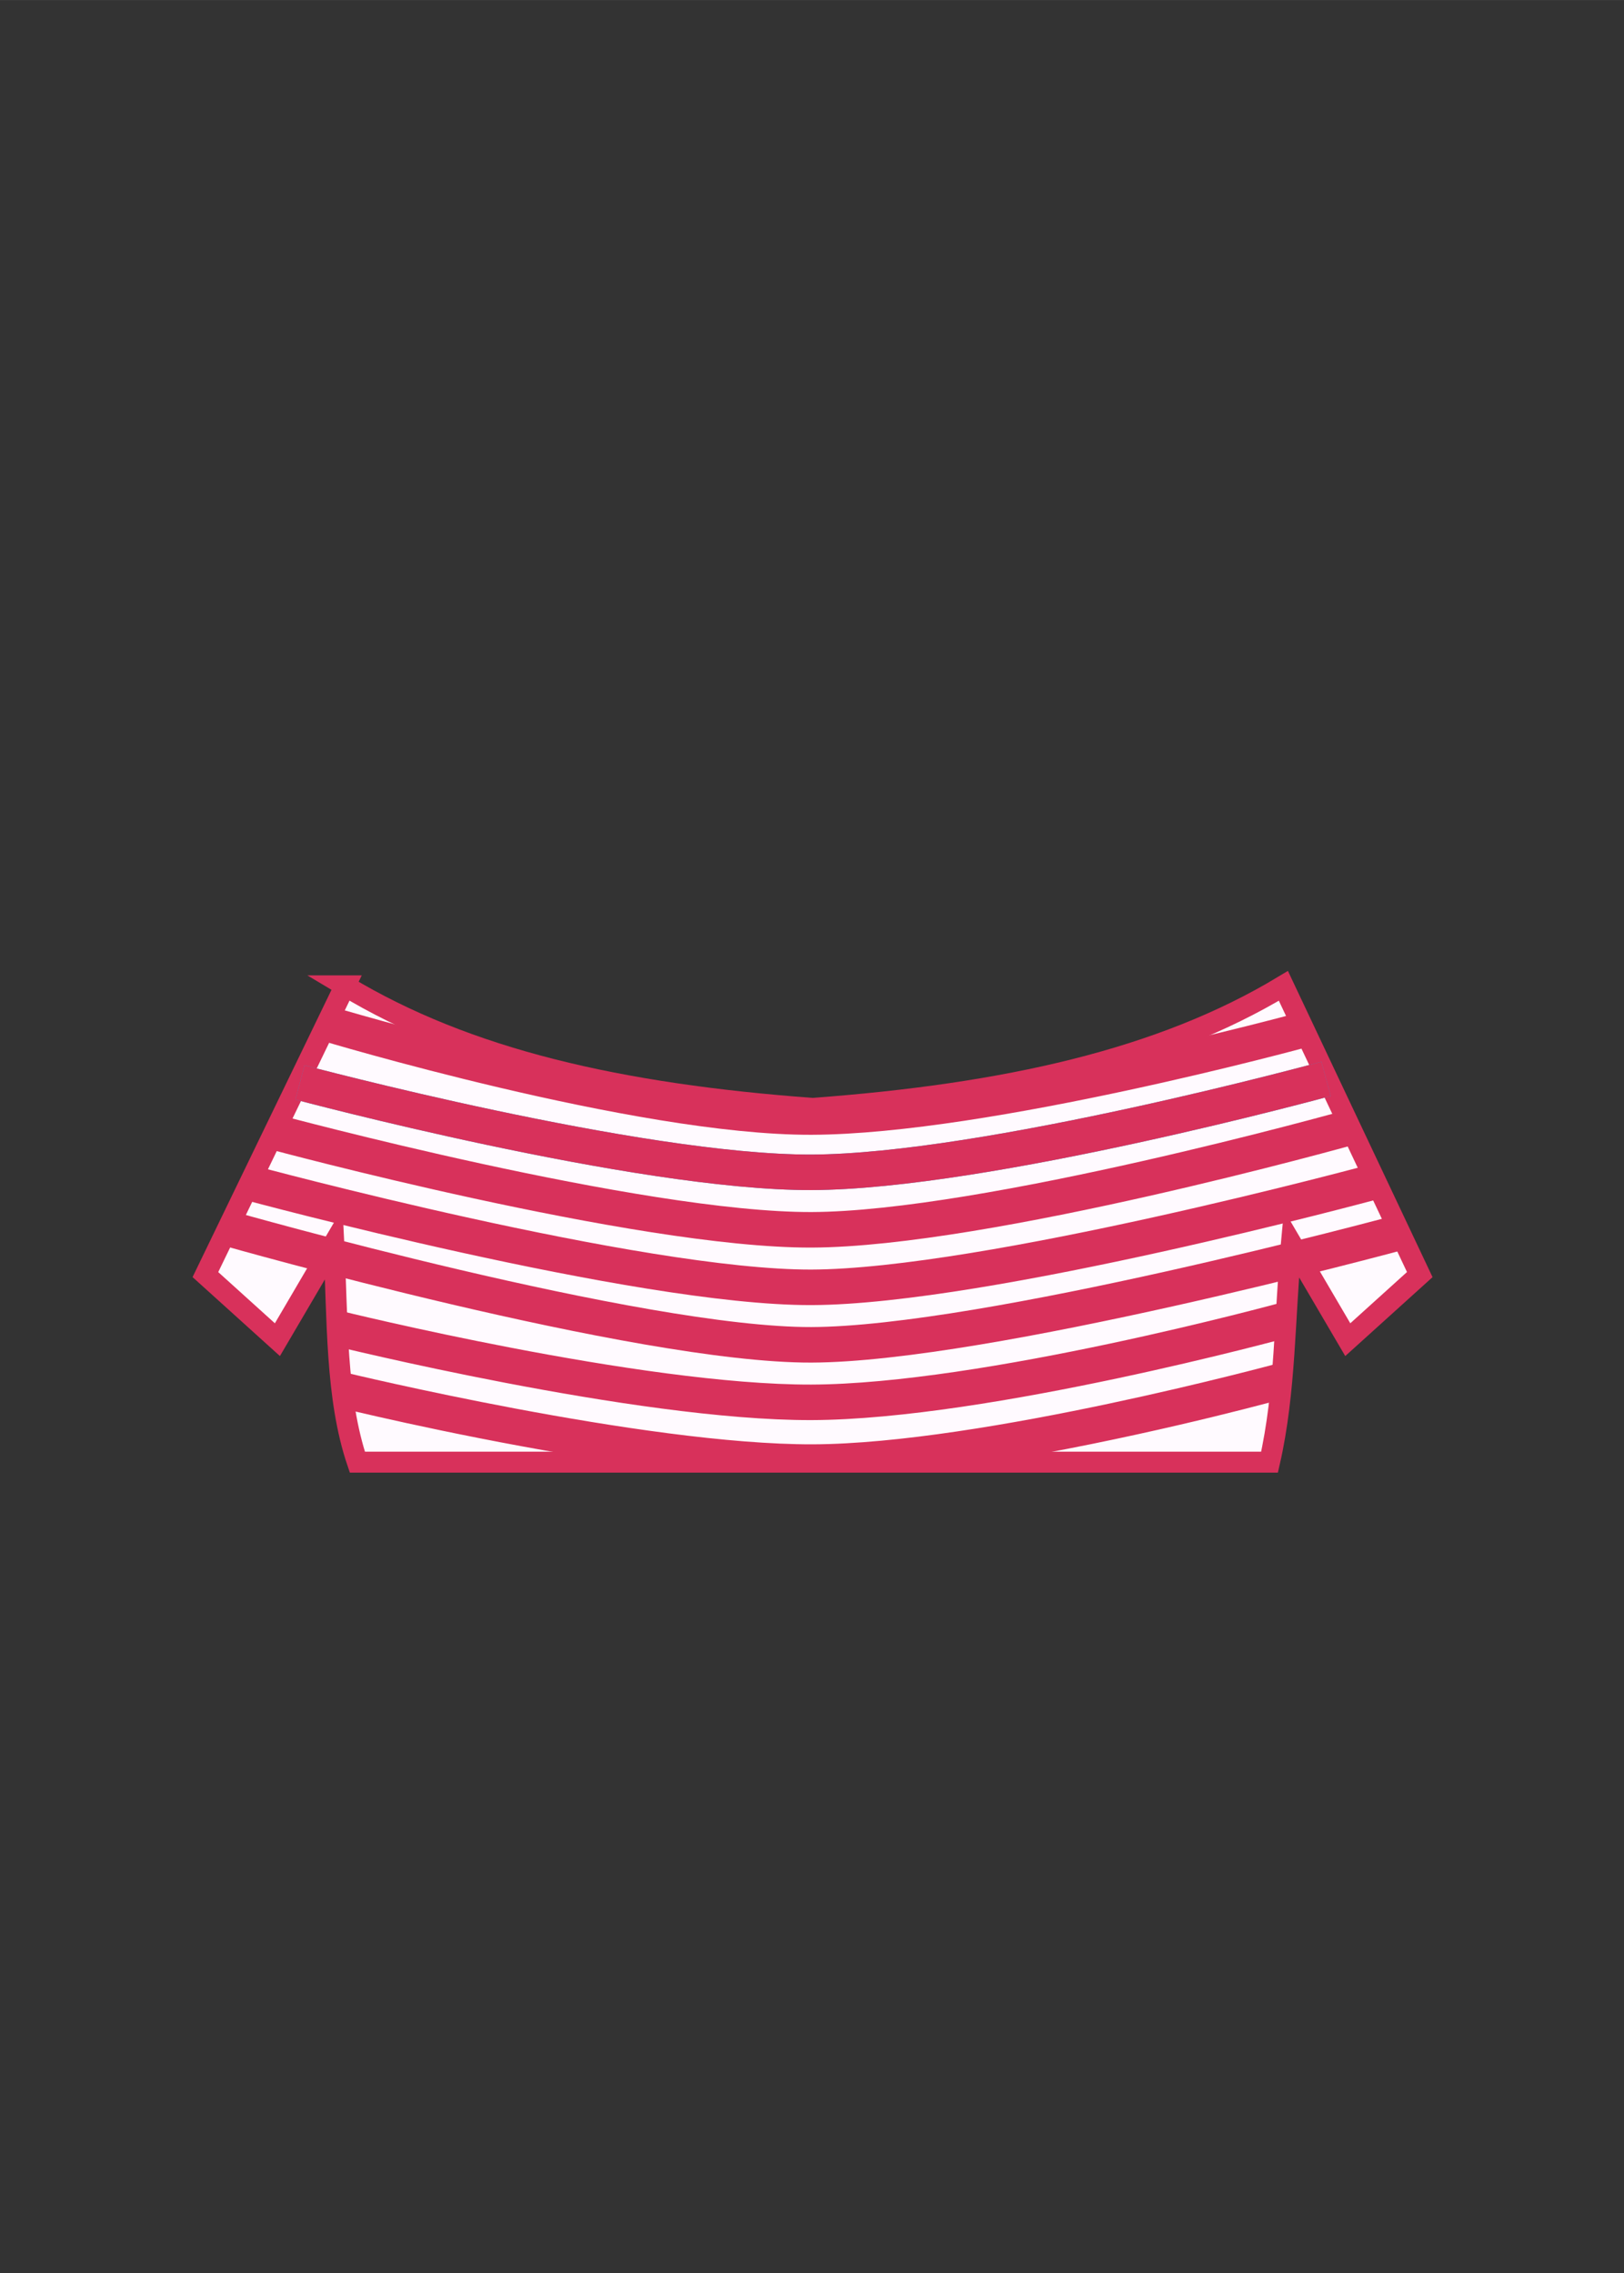 <svg width="293.69" height="411.1" version="1.1" viewBox="0 0 77.707 108.77" xmlns="http://www.w3.org/2000/svg">
 <rect x="0" y="0" width="77.707" height="108.77" fill="#333333" stroke="none"/>
 <g transform="translate(-38.136 -44.878)">
  <g transform="translate(38.136 44.878)">
   <g>
    <path transform="scale(.265)" d="m62.301 178-25.213 52.135 13 11.75 10.193-17.379c0.702 13.698 0.283 27.818 4.242 39.494h164.71c2.924-12.78 2.684-26.296 3.934-39.494l10.191 17.379 13-11.75-24.624-52.135c-22.045 13.288-50.078 19.544-85.011 22.125-34.933-2.581-62.377-8.837-84.422-22.125z" fill="#fffaff" stroke="#d8315b" stroke-width="3.78"/>
    <g fill="none" stroke-width="1.7">
     <path d="m14.354 51.792s16.186 4.323 24.467 4.3c8.344-0.023 24.63-4.471 24.63-4.471" stroke="#3e90cc"/>
     <g stroke="#d8315b">
      <path d="m13.117 54.164s17.423 4.702 25.704 4.679c8.344-0.023 25.688-4.876 25.688-4.876"/>
      <path d="m11.987 56.606s18.553 5.012 26.834 4.989c8.344-0.023 26.864-5.032 26.864-5.032"/>
      <path d="m10.978 58.797s19.562 5.573 27.842 5.549c8.344-0.023 27.974-5.328 27.974-5.328"/>
      <path d="m16.094 63.547s14.446 3.575 22.727 3.551c8.344-0.023 22.636-3.932 22.636-3.932"/>
      <path d="m14.354 51.792s16.186 4.323 24.467 4.3c8.344-0.023 24.63-4.471 24.63-4.471"/>
      <path d="m15.582 48.961s14.958 4.508 23.239 4.485c8.344-0.023 23.522-4.17 23.522-4.17"/>
     </g>
    </g>
   </g>
   <path transform="scale(.265)" d="m230.59 246.21s-53.318 14.487-83.873 14.572c-30.389 0.085-84.213-12.926-84.213-12.926l-0.756 3.102c0.139 1.156 0.297 2.302 0.479 3.434 4.094 0.988 25.72 6.1 49.004 9.604h68.08c24.353-3.948 47.576-10.119 51.762-11.256 0.129-1.142 0.261-2.284 0.365-3.432z" color="#000000" color-rendering="auto" dominant-baseline="auto" fill="#d8315b" image-rendering="auto" shape-rendering="auto" solid-color="#000000" stop-color="#000000" style="font-feature-settings:normal;font-variant-alternates:normal;font-variant-caps:normal;font-variant-east-asian:normal;font-variant-ligatures:normal;font-variant-numeric:normal;font-variant-position:normal;font-variation-settings:normal;inline-size:0;isolation:auto;mix-blend-mode:normal;shape-margin:0;shape-padding:0;text-decoration-color:#000000;text-decoration-line:none;text-decoration-style:solid;text-indent:0;text-orientation:mixed;text-transform:none;white-space:normal"/>
  </g>
 </g>
</svg>
